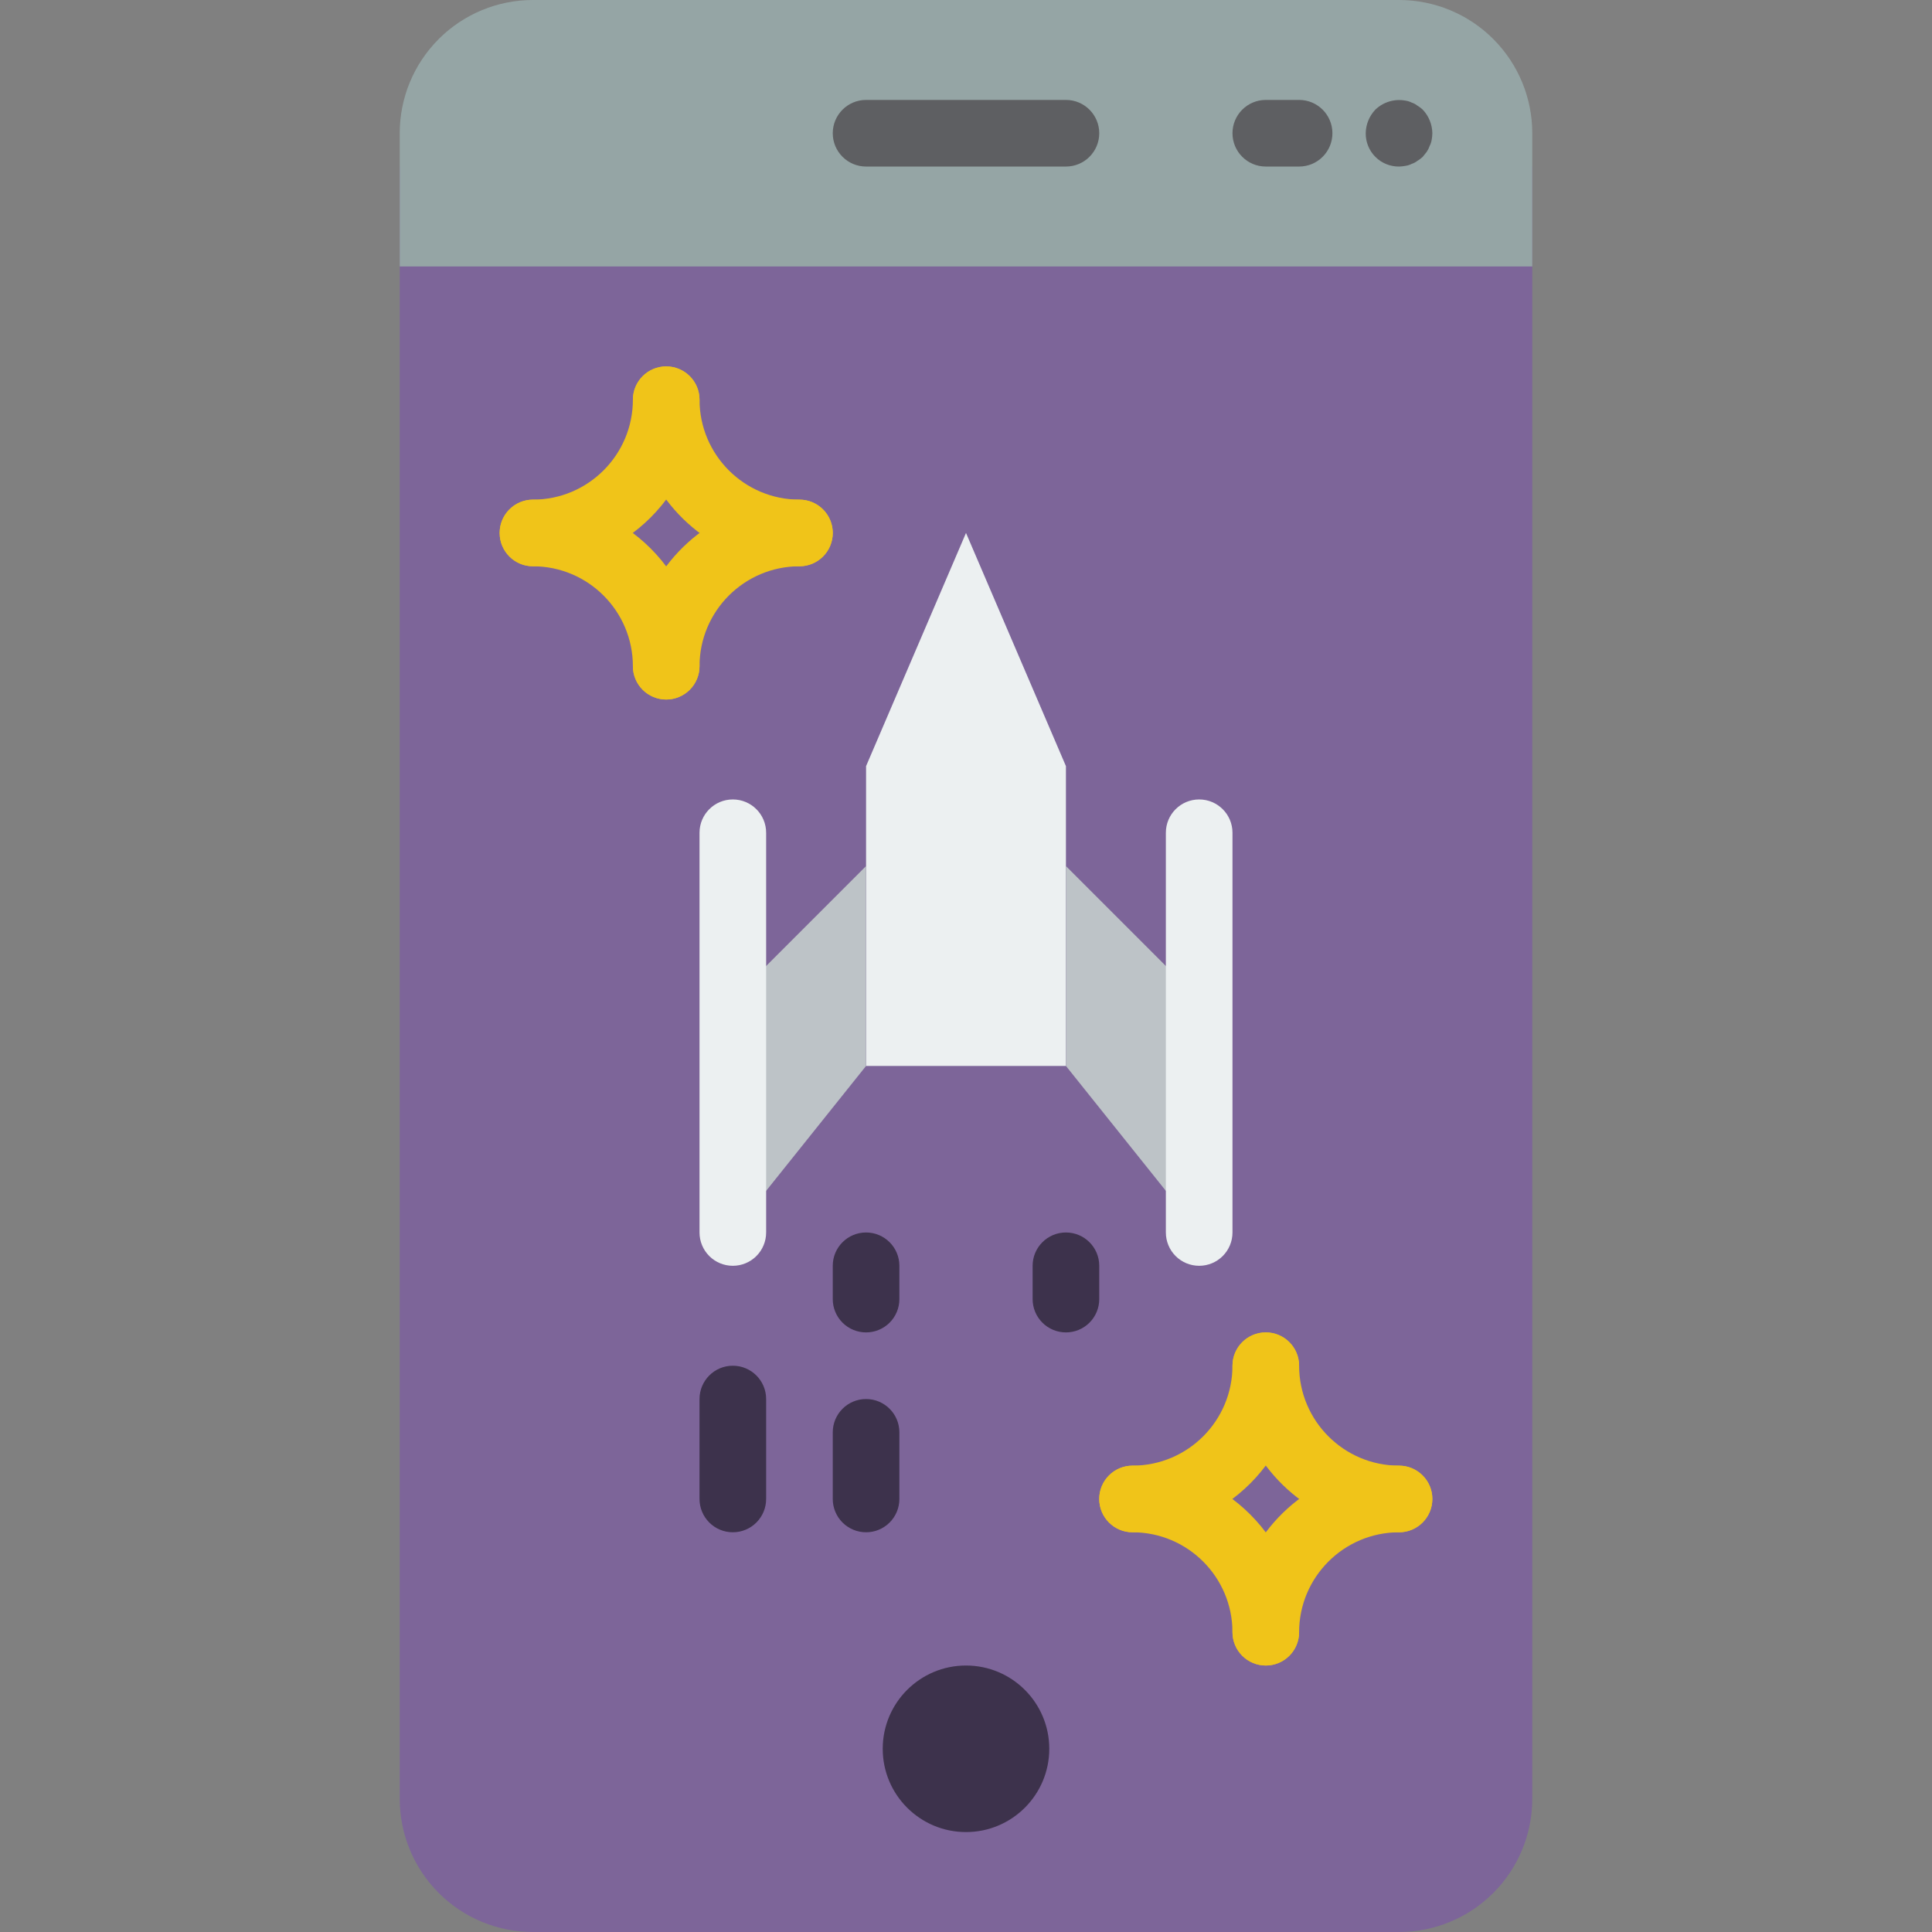 <?xml version="1.0" encoding="iso-8859-1"?>
<!-- Generator: Adobe Illustrator 19.0.0, SVG Export Plug-In . SVG Version: 6.00 Build 0)  -->
<svg version="1.1" id="Capa_1" xmlns="http://www.w3.org/2000/svg" xmlns:xlink="http://www.w3.org/1999/xlink" x="0px" y="0px"
	 viewBox="0 0 512 512" style="enable-background:new 0 0 512 512;" xml:space="preserve">
<rect x="0" y="0" width="512" height="512" fill="#808080" stroke="none"/>
<g>
	<path style="fill:#7D6599;" d="M406.069,44.138V476.69c0.003,9.366-3.717,18.348-10.339,24.971
		c-6.623,6.622-15.605,10.342-24.971,10.339H141.241c-9.366,0.003-18.348-3.717-24.971-10.339
		c-6.623-6.623-10.342-15.605-10.339-24.971V44.138H406.069z"/>
	<polygon style="fill:#ECF0F1;" points="282.483,203.034 282.483,282.483 229.517,282.483 229.517,203.034 256,141.241 	"/>
	<g>
		<polygon style="fill:#BDC3C7;" points="229.517,229.517 229.517,282.483 194.207,326.621 194.207,264.828 		"/>
		<polygon style="fill:#BDC3C7;" points="317.793,264.828 317.793,326.621 282.483,282.483 282.483,229.517 		"/>
	</g>
	<g>
		<path style="fill:#ECF0F1;" d="M194.207,335.448c-2.341,0.001-4.587-0.929-6.243-2.585c-1.656-1.656-2.585-3.901-2.585-6.243
			V220.69c0-4.875,3.952-8.828,8.828-8.828s8.828,3.952,8.828,8.828v105.931c0.001,2.341-0.929,4.587-2.585,6.243
			C198.794,334.519,196.548,335.449,194.207,335.448z"/>
		<path style="fill:#ECF0F1;" d="M317.793,335.448c-2.341,0.001-4.587-0.929-6.243-2.585c-1.656-1.656-2.585-3.901-2.585-6.243
			V220.69c0-4.875,3.952-8.828,8.828-8.828s8.828,3.952,8.828,8.828v105.931c0.001,2.341-0.929,4.587-2.585,6.243
			C322.38,334.519,320.135,335.449,317.793,335.448z"/>
	</g>
	<path style="fill:#95A5A5;" d="M406.069,35.31v35.31H105.931l0-35.31c-0.003-9.366,3.717-18.349,10.339-24.971
		C122.893,3.717,131.876-0.003,141.241,0h229.517c9.366-0.003,18.349,3.717,24.971,10.339
		C402.352,16.962,406.072,25.945,406.069,35.31z"/>
	<g>
		<path style="fill:#F0C419;" d="M141.241,150.069c-4.875,0-8.828-3.952-8.828-8.828s3.952-8.828,8.828-8.828
			c14.619-0.016,26.467-11.863,26.483-26.483c0-4.875,3.952-8.828,8.828-8.828c4.875,0,8.828,3.952,8.828,8.828
			C185.351,130.296,165.606,150.04,141.241,150.069z"/>
		<path style="fill:#F0C419;" d="M211.862,150.069h-8.828c-2.389,0.003-4.677-0.966-6.336-2.685
			c-17.389-6.382-28.955-22.929-28.974-41.453c0-4.875,3.952-8.828,8.828-8.828c4.875,0,8.828,3.952,8.828,8.828
			c0.016,14.619,11.863,26.467,26.483,26.483c4.875,0,8.828,3.952,8.828,8.828C220.69,146.117,216.737,150.069,211.862,150.069z"/>
		<path style="fill:#F0C419;" d="M176.552,185.379c-2.341,0.001-4.587-0.929-6.243-2.585c-1.656-1.656-2.585-3.901-2.585-6.243
			c-0.016-14.619-11.863-26.467-26.483-26.483c-4.875,0-8.828-3.952-8.828-8.828c0-4.875,3.952-8.828,8.828-8.828
			c24.365,0.029,44.109,19.773,44.138,44.138c0.001,2.341-0.929,4.587-2.585,6.243C181.139,184.45,178.893,185.38,176.552,185.379z"
			/>
		<path style="fill:#F0C419;" d="M176.552,185.379c-2.341,0.001-4.587-0.929-6.243-2.585s-2.585-3.901-2.585-6.243
			c0.019-18.523,11.585-35.071,28.974-41.453c1.659-1.719,3.947-2.689,6.336-2.685h8.828c4.875,0,8.828,3.952,8.828,8.828
			c0,4.875-3.952,8.828-8.828,8.828c-14.619,0.016-26.467,11.863-26.483,26.483c0.001,2.341-0.929,4.587-2.585,6.243
			C181.139,184.45,178.893,185.38,176.552,185.379z"/>
		<path style="fill:#F0C419;" d="M300.138,406.069c-4.875,0-8.828-3.952-8.828-8.828c0-4.875,3.952-8.828,8.828-8.828
			c14.619-0.016,26.467-11.863,26.483-26.483c0-4.875,3.952-8.828,8.828-8.828s8.828,3.952,8.828,8.828
			C344.247,386.296,324.503,406.04,300.138,406.069z"/>
		<path style="fill:#F0C419;" d="M370.759,406.069h-8.828c-2.389,0.003-4.677-0.966-6.336-2.685
			c-17.389-6.382-28.955-22.929-28.974-41.453c0-4.875,3.952-8.828,8.828-8.828s8.828,3.952,8.828,8.828
			c0.016,14.619,11.863,26.467,26.483,26.483c4.875,0,8.828,3.952,8.828,8.828C379.586,402.117,375.634,406.069,370.759,406.069z"/>
		<path style="fill:#F0C419;" d="M335.448,441.379c-2.341,0.001-4.587-0.929-6.243-2.585c-1.656-1.656-2.585-3.901-2.585-6.243
			c-0.016-14.619-11.863-26.467-26.483-26.483c-4.875,0-8.828-3.952-8.828-8.828c0-4.875,3.952-8.828,8.828-8.828
			c24.365,0.029,44.109,19.773,44.138,44.138c0.001,2.341-0.929,4.587-2.585,6.243C340.035,440.45,337.79,441.38,335.448,441.379z"
			/>
		<path style="fill:#F0C419;" d="M335.448,441.379c-2.341,0.001-4.587-0.929-6.243-2.585c-1.656-1.656-2.585-3.901-2.585-6.243
			c0.019-18.523,11.585-35.071,28.974-41.453c1.659-1.719,3.947-2.689,6.336-2.685h8.828c4.875,0,8.828,3.952,8.828,8.828
			c0,4.875-3.952,8.828-8.828,8.828c-14.619,0.016-26.467,11.863-26.483,26.483c0.001,2.341-0.929,4.587-2.585,6.243
			C340.035,440.45,337.79,441.38,335.448,441.379z"/>
	</g>
	<g>
		<path style="fill:#3D324C;" d="M194.207,406.069c-2.341,0.001-4.587-0.929-6.243-2.585c-1.656-1.656-2.585-3.901-2.585-6.243
			v-26.483c0-4.875,3.952-8.828,8.828-8.828s8.828,3.952,8.828,8.828v26.483c0.001,2.341-0.929,4.587-2.585,6.243
			C198.794,405.14,196.548,406.07,194.207,406.069z"/>
		<path style="fill:#3D324C;" d="M229.517,353.103c-2.341,0.001-4.587-0.929-6.243-2.585c-1.656-1.656-2.585-3.901-2.585-6.243
			v-8.828c0-4.875,3.952-8.828,8.828-8.828c4.875,0,8.828,3.952,8.828,8.828v8.828c0.001,2.341-0.929,4.587-2.585,6.243
			C234.104,352.174,231.859,353.104,229.517,353.103z"/>
		<path style="fill:#3D324C;" d="M229.517,406.069c-2.341,0.001-4.587-0.929-6.243-2.585c-1.656-1.656-2.585-3.901-2.585-6.243
			v-17.655c0-4.875,3.952-8.828,8.828-8.828c4.875,0,8.828,3.952,8.828,8.828v17.655c0.001,2.341-0.929,4.587-2.585,6.243
			C234.104,405.14,231.859,406.07,229.517,406.069z"/>
		<path style="fill:#3D324C;" d="M282.483,353.103c-2.341,0.001-4.587-0.929-6.243-2.585c-1.656-1.656-2.585-3.901-2.585-6.243
			v-8.828c0-4.875,3.952-8.828,8.828-8.828s8.828,3.952,8.828,8.828v8.828c0.001,2.341-0.929,4.587-2.585,6.243
			C287.07,352.174,284.824,353.104,282.483,353.103z"/>
	</g>
	<g>
		<path style="fill:#5E5F62;" d="M282.483,44.138h-52.966c-4.875,0-8.828-3.952-8.828-8.828s3.952-8.828,8.828-8.828h52.966
			c4.875,0,8.828,3.952,8.828,8.828S287.358,44.138,282.483,44.138z"/>
		<path style="fill:#5E5F62;" d="M344.276,44.138h-8.828c-4.875,0-8.828-3.952-8.828-8.828s3.952-8.828,8.828-8.828h8.828
			c4.875,0,8.828,3.952,8.828,8.828S349.151,44.138,344.276,44.138z"/>
		<path style="fill:#5E5F62;" d="M370.759,44.138c-2.348,0.023-4.607-0.9-6.267-2.56c-1.66-1.66-2.583-3.919-2.56-6.267
			c0.031-2.338,0.945-4.577,2.56-6.268c2.113-2.019,5.064-2.905,7.94-2.383c0.586,0.081,1.154,0.259,1.681,0.526
			c0.542,0.177,1.05,0.447,1.5,0.797c0.507,0.303,0.982,0.658,1.414,1.06c1.611,1.693,2.525,3.931,2.56,6.268
			c-0.013,0.592-0.074,1.181-0.181,1.763c-0.093,0.554-0.27,1.09-0.526,1.59c-0.194,0.562-0.461,1.097-0.793,1.591
			c-0.353,0.44-0.707,0.879-1.06,1.323c-0.433,0.401-0.907,0.755-1.414,1.056c-0.45,0.351-0.958,0.62-1.5,0.797
			c-0.528,0.266-1.096,0.445-1.681,0.53C371.879,44.063,371.32,44.122,370.759,44.138z"/>
	</g>
	<circle style="fill:#3D324C;" cx="256" cy="463.448" r="22.069"/>
</g>
<g>
</g>
<g>
</g>
<g>
</g>
<g>
</g>
<g>
</g>
<g>
</g>
<g>
</g>
<g>
</g>
<g>
</g>
<g>
</g>
<g>
</g>
<g>
</g>
<g>
</g>
<g>
</g>
<g>
</g>
</svg>
